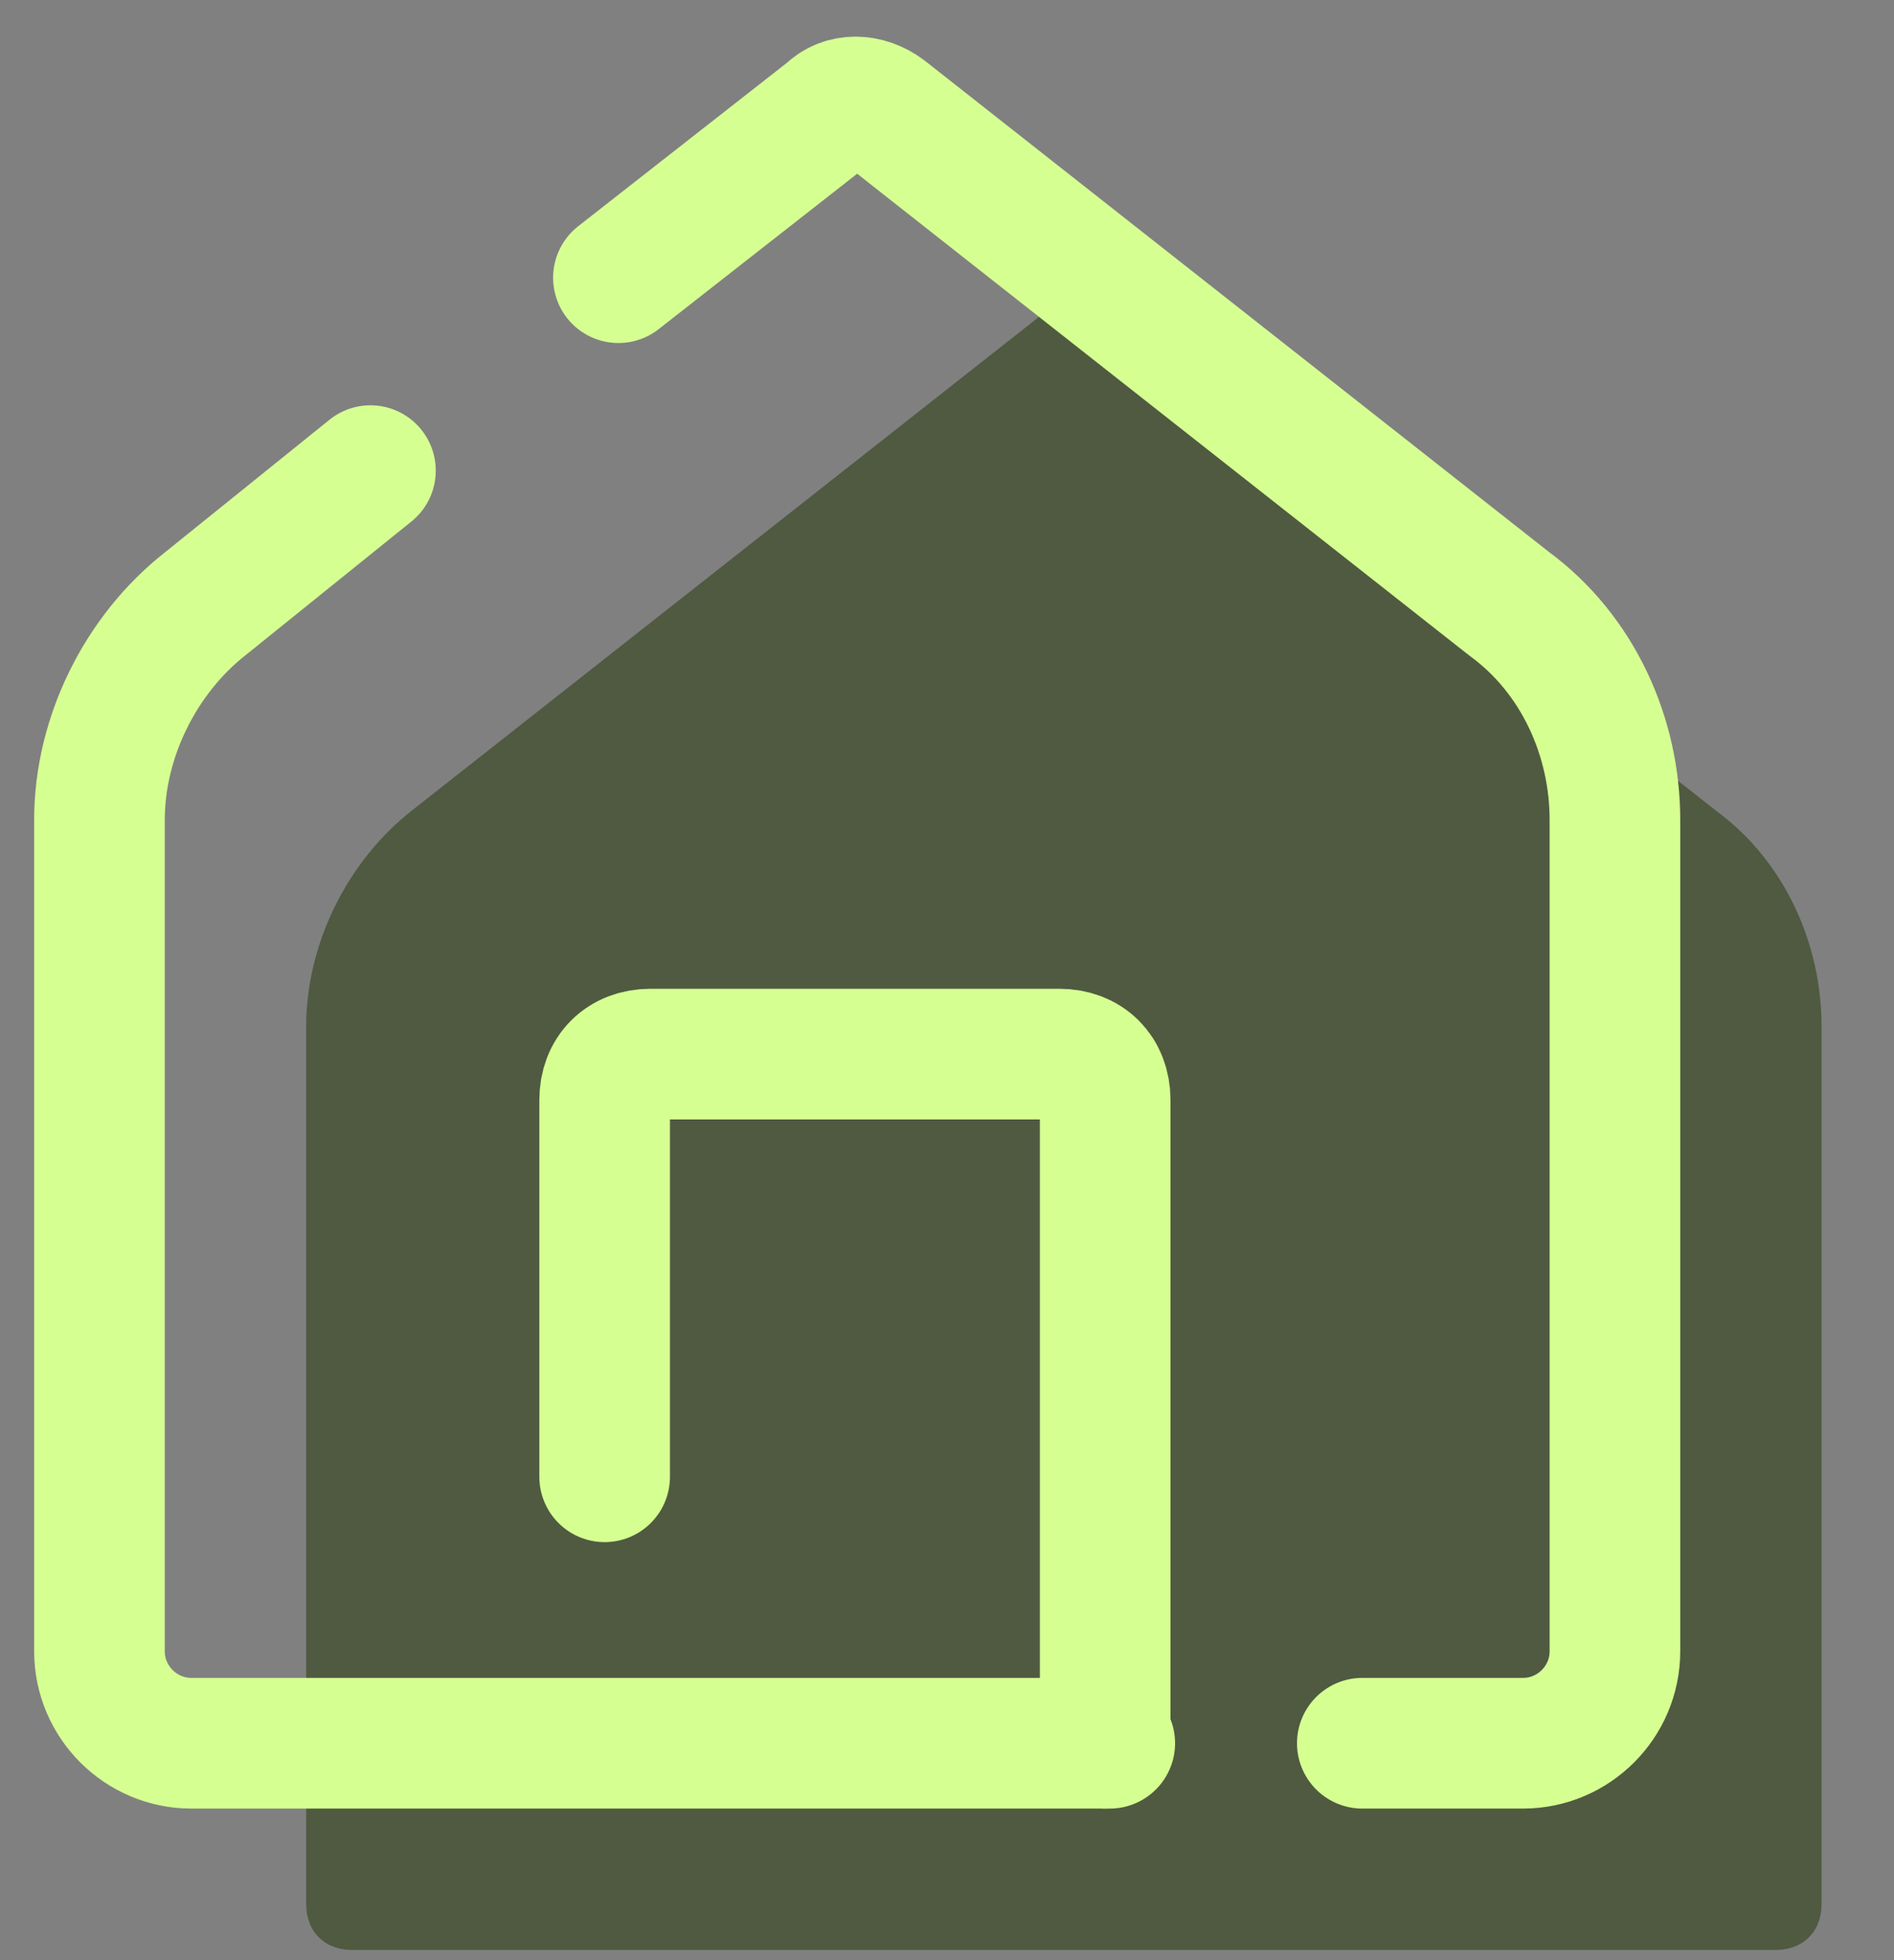 <svg width="29" height="30" viewBox="0 0 29 30" fill="none" xmlns="http://www.w3.org/2000/svg">
    <rect x="0" y="0" width="29" height="30" fill="#808080" stroke="none"/>
    <path d="M27.891 29.141V15.711C27.891 14.445 27.328 13.18 26.273 12.406L16.711 4.883C16.43 4.672 16.078 4.672 15.867 4.883L6.305 12.406C5.32 13.18 4.688 14.445 4.688 15.711V29.141C4.688 29.562 4.969 29.844 5.391 29.844H27.188C27.609 29.844 27.891 29.562 27.891 29.141Z" fill="#4F5A41"/>
    <path d="M5.672 7.203L3.141 9.242C2.156 10.016 1.523 11.281 1.523 12.547V25.273C1.523 26.047 2.156 26.68 2.93 26.68H16.992" stroke="#D6FF92" stroke-width="2" stroke-miterlimit="10" stroke-linecap="round" stroke-linejoin="round"/>
    <path d="M20.859 26.68H23.32C24.094 26.68 24.727 26.047 24.727 25.273V12.547C24.727 11.281 24.164 10.016 23.109 9.242L13.547 1.719C13.266 1.508 12.914 1.508 12.703 1.719L9.469 4.25" stroke="#D6FF92" stroke-width="2" stroke-miterlimit="10" stroke-linecap="round" stroke-linejoin="round"/>
    <path d="M9.258 22.602V16.836C9.258 16.414 9.539 16.133 9.961 16.133H16.219C16.641 16.133 16.922 16.414 16.922 16.836V26.68" stroke="#D6FF92" stroke-width="2" stroke-miterlimit="10" stroke-linecap="round" stroke-linejoin="round"/>
</svg>
